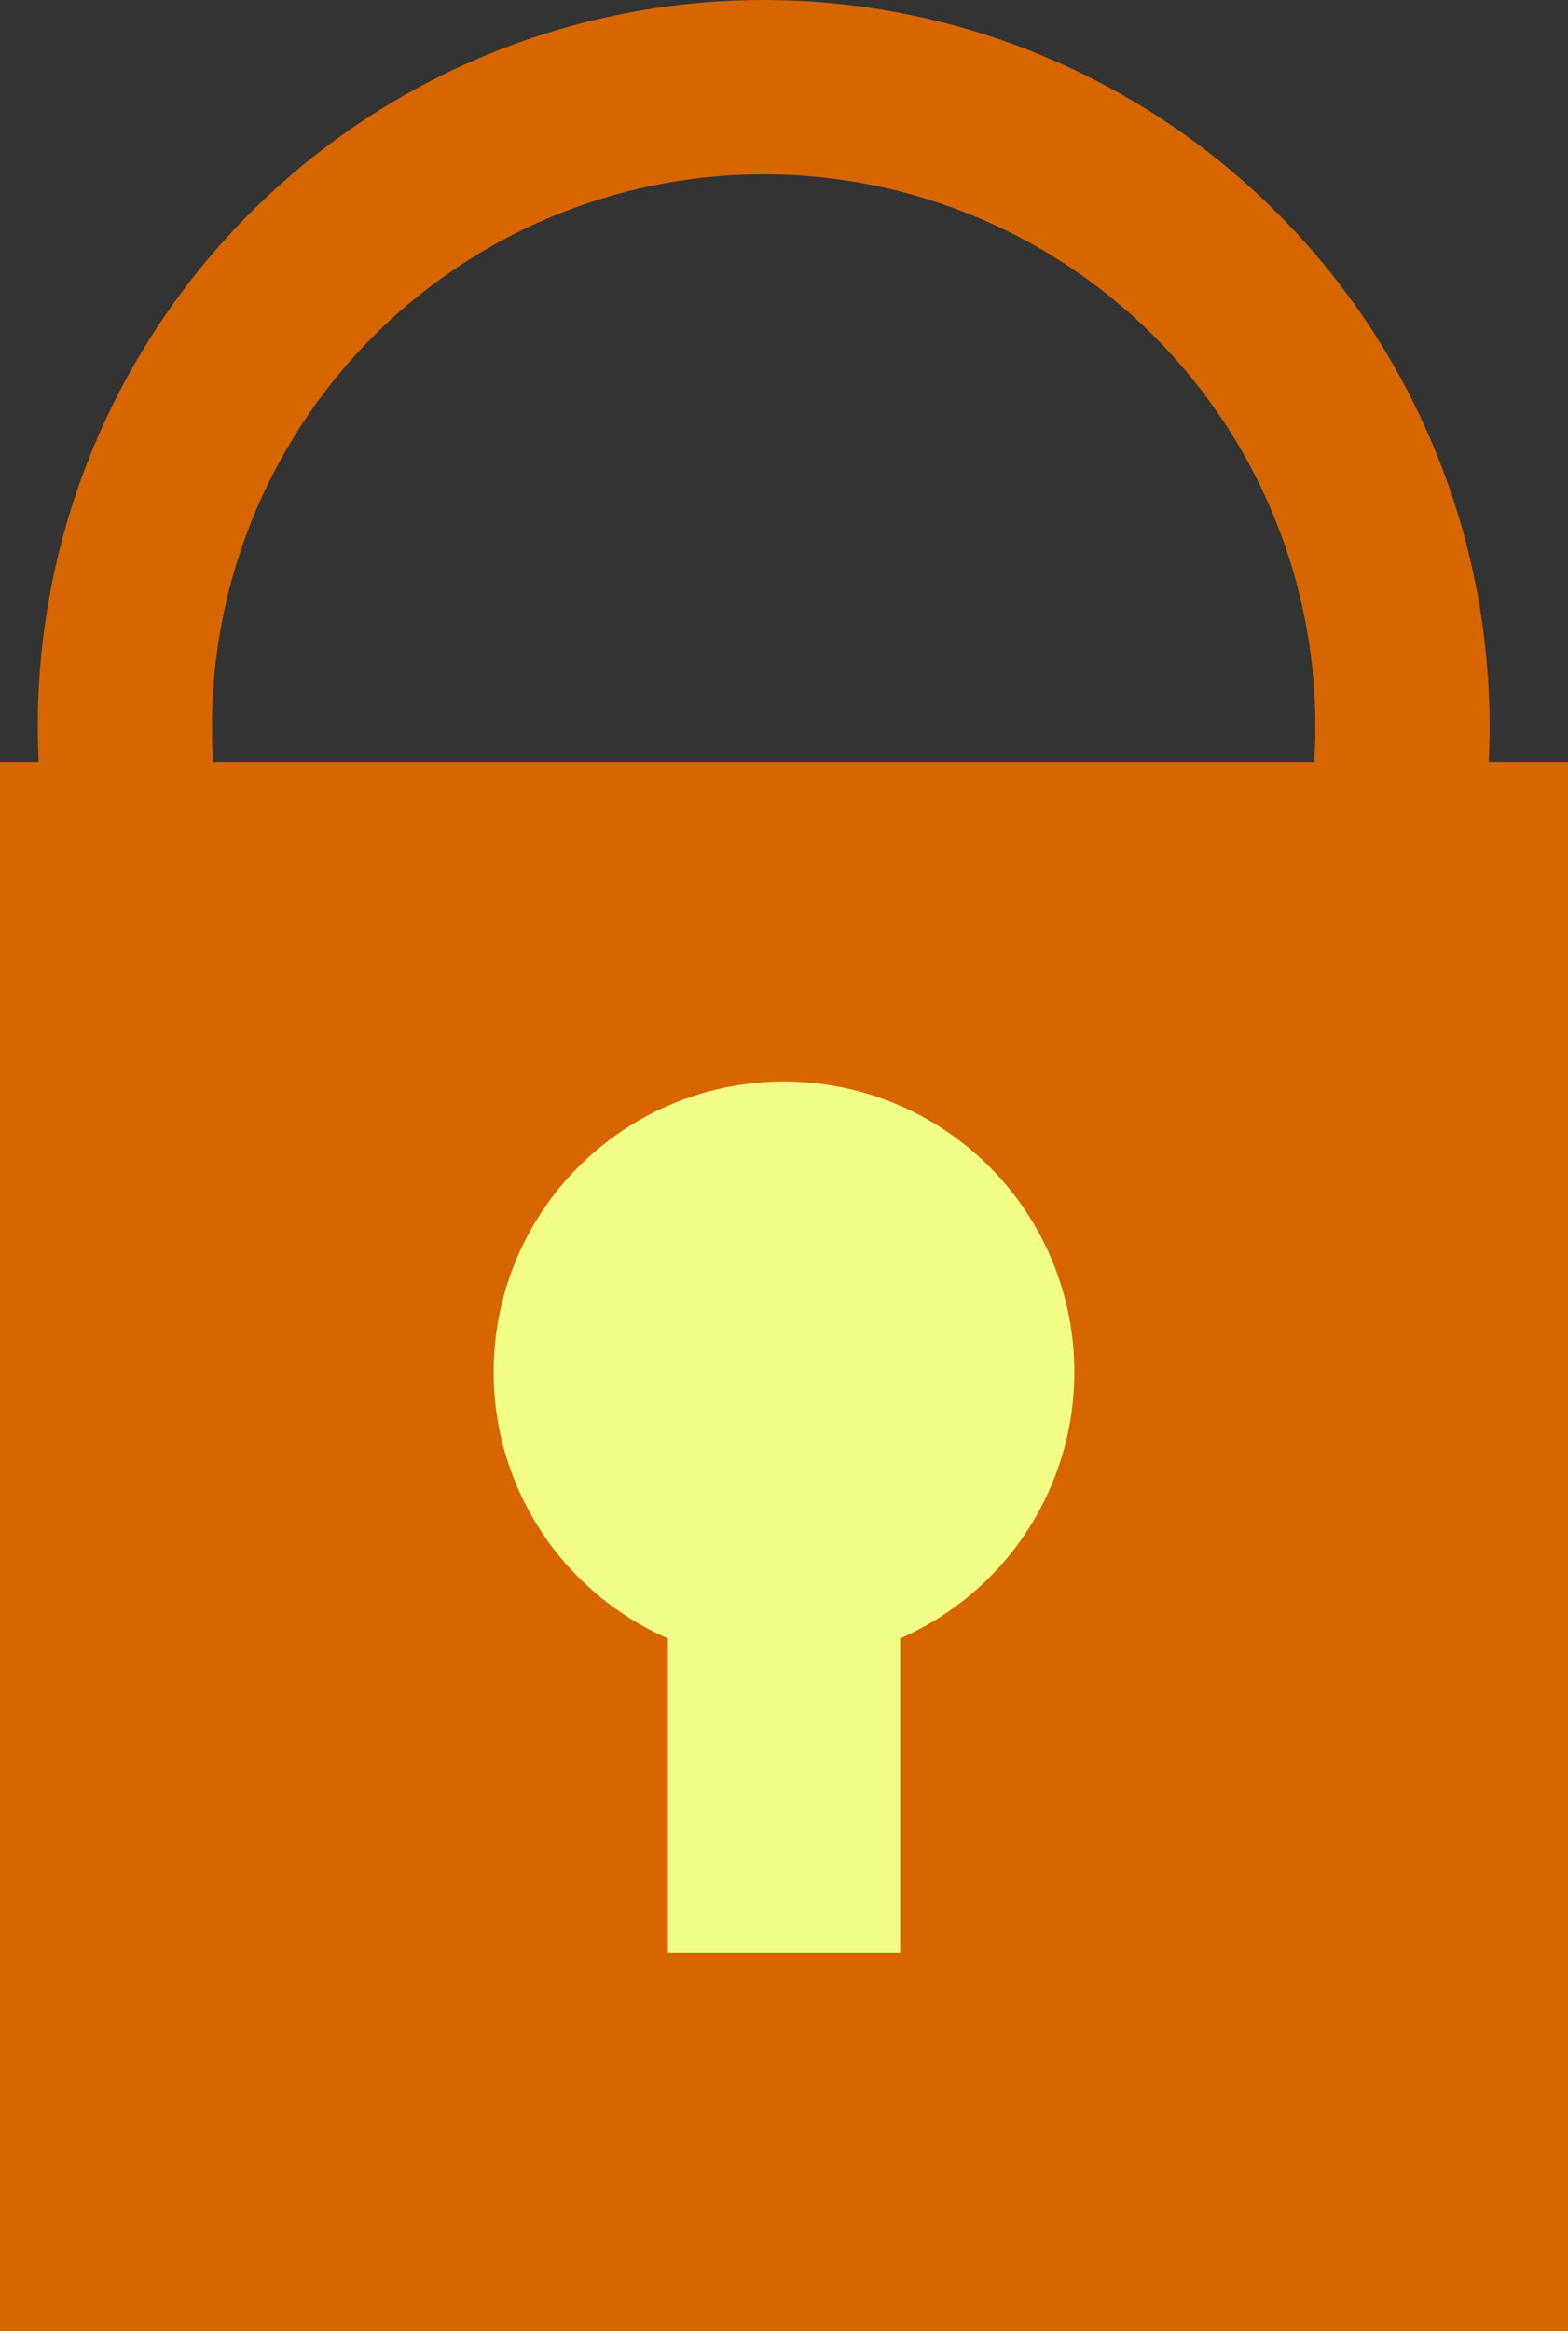 <svg id="Capa_1" data-name="Capa 1" xmlns="http://www.w3.org/2000/svg" viewBox="0 0 27 40.11">
  <rect x="0" y="0" width="27" height="40.11" fill="#333333" stroke="none"/>
  <defs>
    <style>
      .cls-1 {
        fill: #d76600;
      }

      .cls-2 {
        fill: none;
        stroke: #d76600;
        stroke-miterlimit: 10;
        stroke-width: 3px;
      }

      .cls-3 {
        fill: #f2ff86;
      }
    </style>
  </defs>
  <rect class="cls-1" y="13.11" width="27" height="27"/>
  <circle class="cls-2" cx="13.15" cy="12.5" r="11"/>
  <circle class="cls-3" cx="13.5" cy="23.61" r="5"/>
  <rect class="cls-3" x="11.5" y="23.61" width="4" height="10"/>
</svg>
